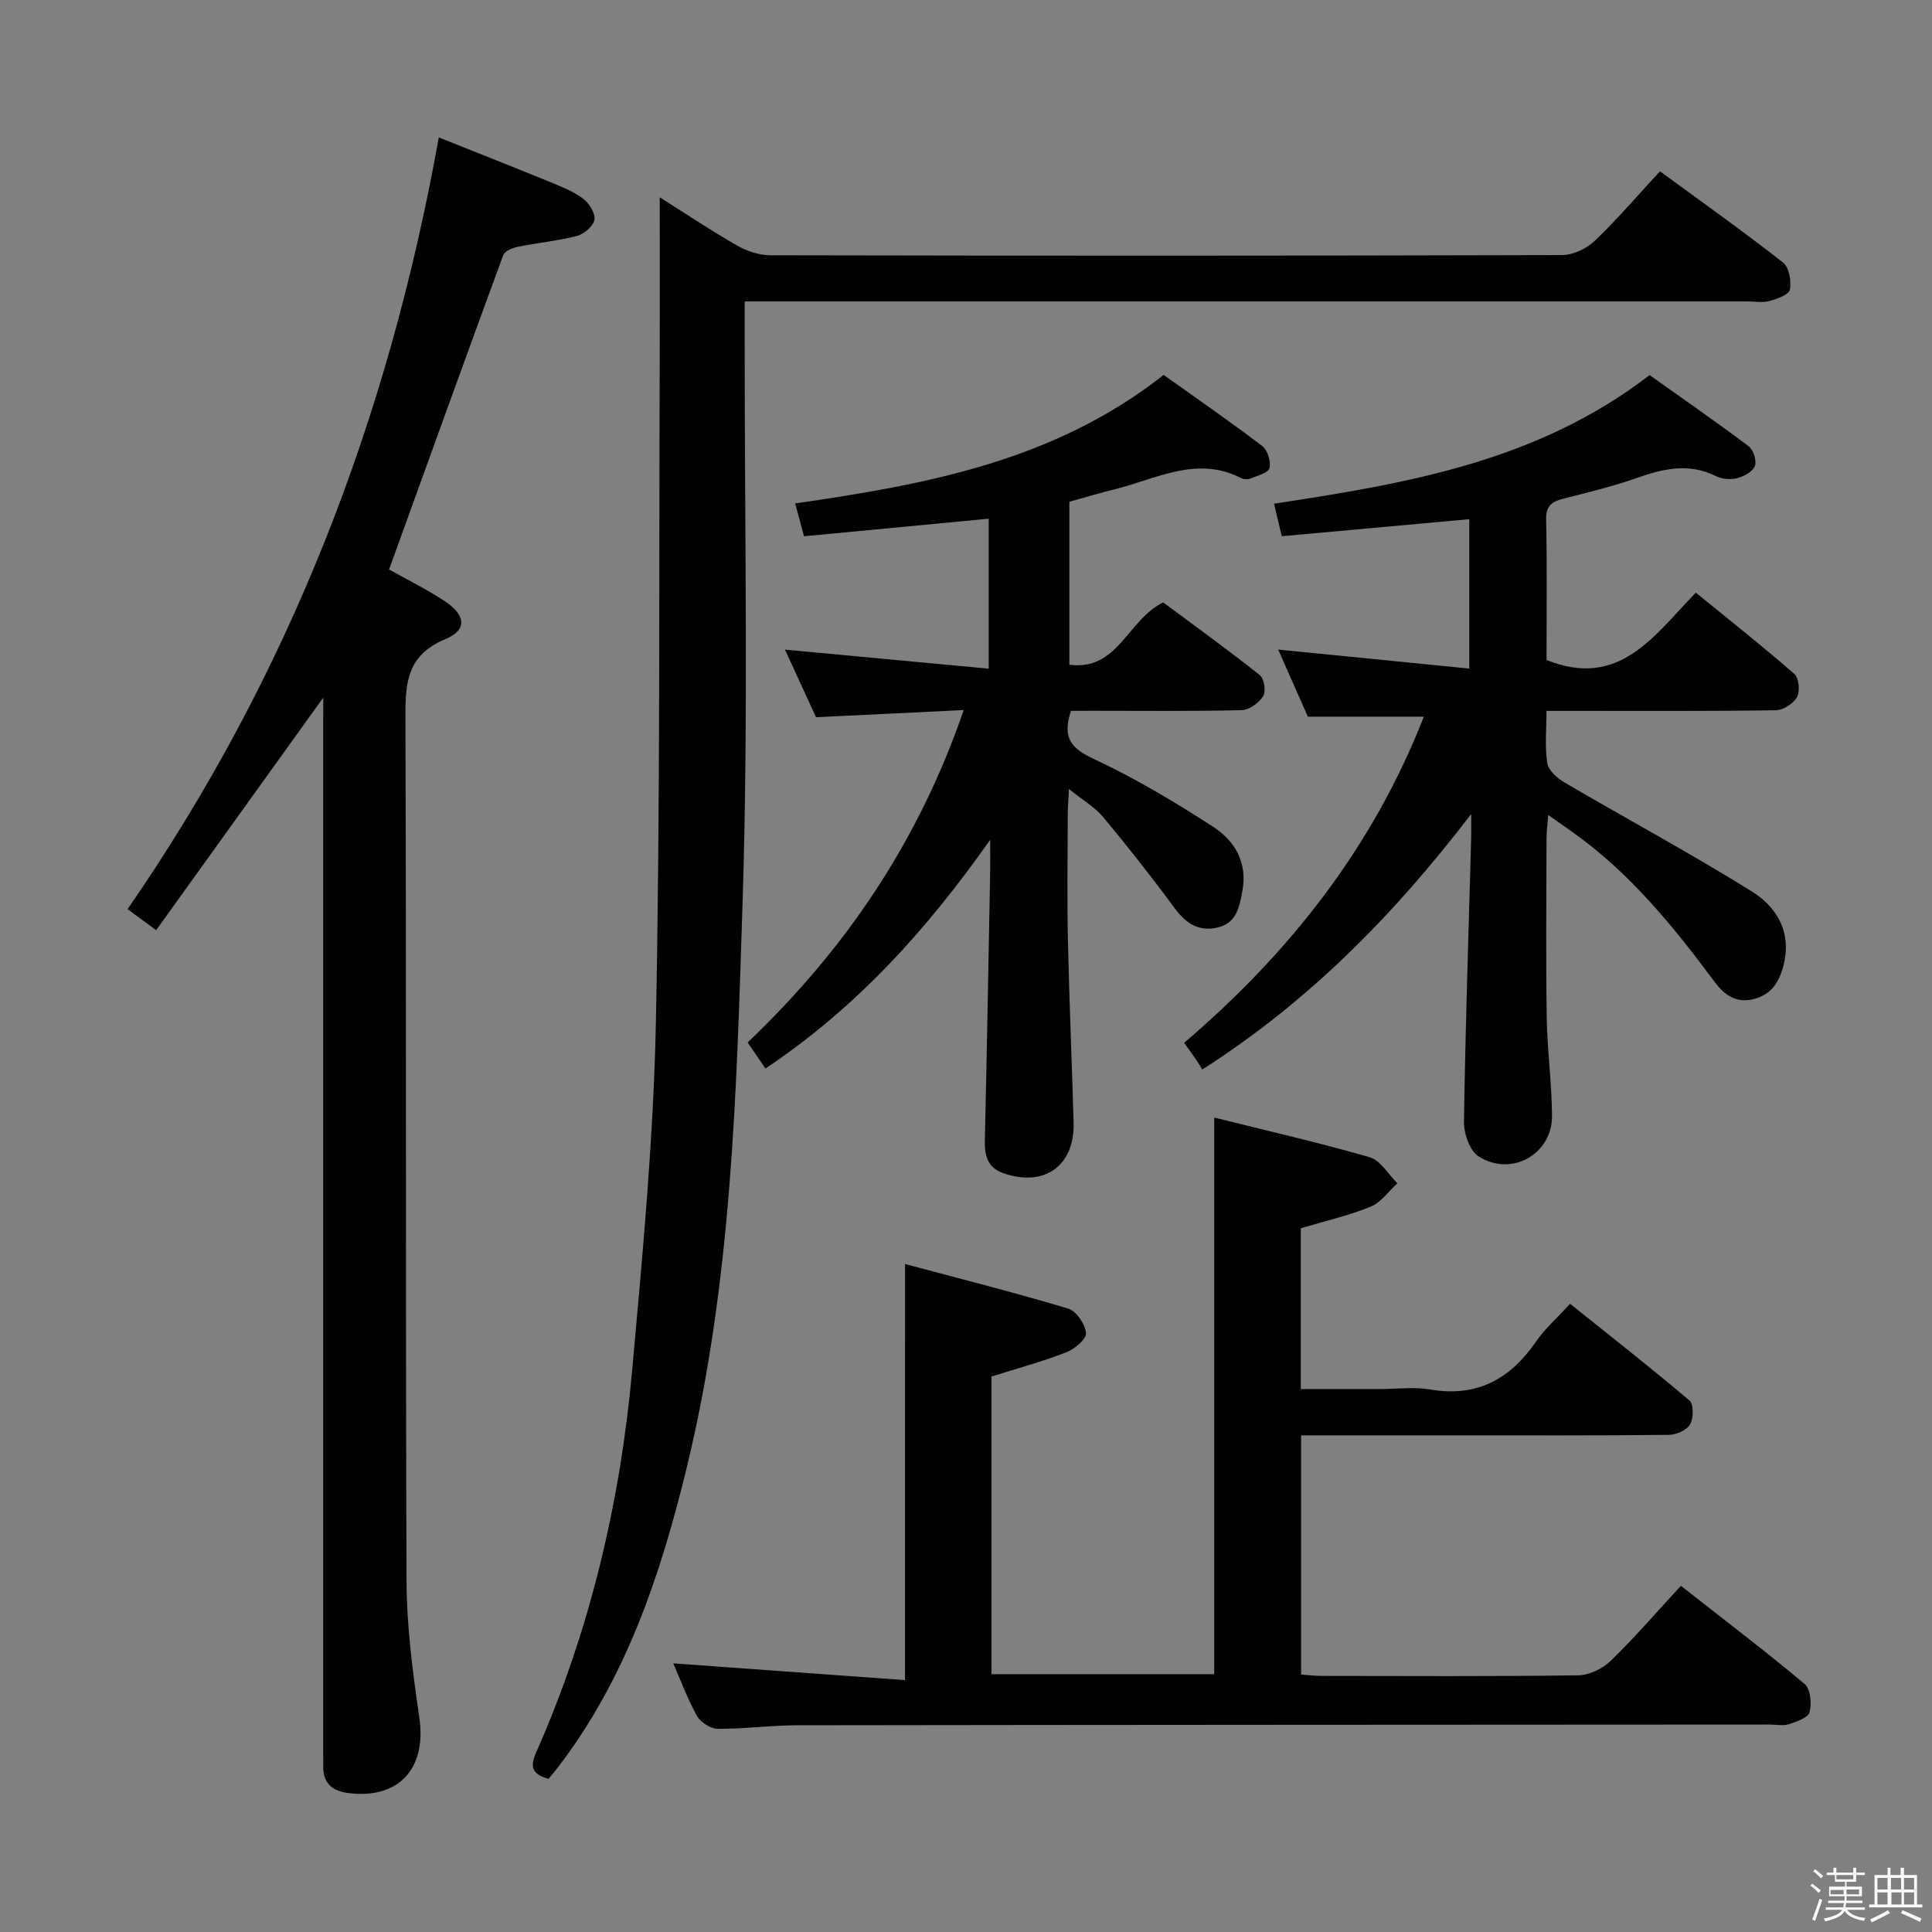 <svg enable-background="new 0 0 400 400" viewBox="0 0 400 400" xmlns="http://www.w3.org/2000/svg"><rect x="0" y="0" width="400" height="400" fill="#808080" stroke="none"/><path d="m374.8 390.4.4-.4c.7.5 1.3 1 1.8 1.4l-.5.5c-.5-.6-1.1-1.1-1.7-1.5zm1 7.3-.6-.3c.5-1.4 1.1-2.8 1.5-4.3.2.1.4.2.6.3-.5 1.3-1 2.8-1.5 4.3zm-.4-10.3.4-.4c.4.3 1 .8 1.7 1.4l-.5.5c-.4-.5-1-1-1.6-1.5zm2.5.3h1.7v-1h.6v1h3.5v-1h.6v1h1.8v.5h-1.8v1.4h-2v1h3.2v2h-3.2v.9h3.3v.5h-3.4c0 .3-.1.6-.1.9h4v.5h-3.7c.7.9 1.9 1.5 3.8 1.7-.1.2-.2.4-.3.6-2.1-.4-3.5-1.1-4-2.1-.4 1-1.8 1.7-4 2.2-.1-.2-.2-.4-.3-.6 2.1-.4 3.4-1 3.8-1.8h-3.4v-.5h3.6c.1-.3.1-.6.2-.9h-3.3v-.5h3.4c0-.3 0-.6 0-.9h-3.2v-2h3.3v-1h-2.1v-1.4h-1.7v-.5zm1.1 3.5v1h2.7c0-.3 0-.4 0-.4 0-.1 0-.2 0-.2 0-.1 0-.2 0-.3h-2.7zm1.2-3v.9h3.5v-.9zm4.7 3h-2.6v.6.4h2.6z" fill="#fcfbfa"/><path d="m393.6 386.7h.6v1.5h2.7v6.1h1.1v.6h-11v-.6h1.1v-6.1h2.7v-1.5h.6v1.5h2.1v-1.5zm-2.7 8.8.4.6c-1.2.6-2.5 1.3-3.8 1.9-.1-.2-.2-.4-.3-.6 1.2-.6 2.5-1.2 3.7-1.9zm-2.2-6.7v2.4h2.1v-2.4zm0 3v2.5h2.1v-2.5zm2.8-3v2.4h2.1v-2.4zm.1 3v2.5h2.1v-2.5h-2.2zm5.9 6.1c-1.4-.7-2.7-1.3-3.9-1.8l.3-.6c1.5.6 2.7 1.2 3.9 1.7zm-1.2-9.1h-2.1v2.4h2.1zm-2.1 3v2.5h2.1v-2.5z" fill="#fcfbfa"/><g fill="#010104"><path d="m187.38 261.7c11.57 3.1 22.75 5.92 33.78 9.23 1.68.5 3.52 3.23 3.68 5.07.11 1.24-2.37 3.32-4.1 3.99-4.9 1.91-10.01 3.29-15.47 5.01v61.62h46.12c0-38.05 0-76.09 0-115.24 10.81 2.7 21.58 5.15 32.18 8.21 2.25.65 3.85 3.53 5.74 5.39-1.82 1.66-3.37 3.97-5.51 4.84-4.56 1.86-9.42 2.97-14.49 4.48v33.29h16.33c3.5 0 7.08-.49 10.48.09 9.69 1.66 16.56-2.16 21.92-9.95 1.77-2.58 4.2-4.7 7.02-7.8 8.35 6.69 16.67 13.2 24.72 20.02.89.75.86 3.66.14 4.94-.68 1.2-2.84 2.16-4.35 2.18-14.83.16-29.66.1-44.49.1-10.46 0-20.92 0-31.7 0v49.53c1.47.1 2.91.28 4.35.28 17.66.02 35.33.12 52.99-.12 2.29-.03 5.06-1.36 6.74-2.98 4.98-4.83 9.53-10.12 14.55-15.55 8.77 6.88 17.36 13.41 25.62 20.32 1.21 1.02 1.49 4.04 1.03 5.83-.29 1.14-2.66 1.97-4.25 2.49-1.2.4-2.64.08-3.97.08-67.15.04-134.3.05-201.46.15-5.48.01-10.95.77-16.42.73-1.47-.01-3.54-1.37-4.27-2.69-2-3.61-3.44-7.54-4.9-10.86 15.76 1.14 31.66 2.29 47.98 3.47.01-28.81.01-56.53.01-86.15z"/><path d="m136.59 40.85c5.35 3.37 10.55 6.86 15.97 9.96 2.04 1.17 4.59 2.03 6.91 2.04 54.64.11 109.29.12 163.93-.04 2.28-.01 5.06-1.32 6.75-2.92 4.66-4.45 8.87-9.39 13.53-14.43 8.72 6.39 17.26 12.46 25.5 18.91 1.25.98 1.73 3.85 1.39 5.62-.2 1.03-2.65 1.89-4.23 2.33-1.39.39-2.98.09-4.48.09-66.97 0-133.94 0-200.91 0-2.11 0-4.22 0-6.77 0v6.61c-.06 39.32.82 78.66-.44 117.94-1.26 39.29-2.22 78.77-11.66 117.31-5.41 22.09-12.56 43.43-26.67 61.77-.6.78-1.25 1.53-1.85 2.26-3.11-.91-4.01-2.19-2.57-5.44 11.18-25.28 17.44-51.89 19.91-79.32 2.16-23.99 4.42-48.04 4.9-72.1.92-45.94.61-91.91.79-137.86.03-10.73 0-21.46 0-32.73z"/><path d="m66.93 144.43c-11.57 16.11-22.96 31.96-34.6 48.15-2.37-1.74-4.01-2.94-5.92-4.35 33.45-48.39 53.99-101.55 64.44-159.78 7.45 2.98 15.07 5.98 22.66 9.08 2.46 1.01 5.02 1.99 7.13 3.53 1.28.94 2.63 3.03 2.44 4.39-.18 1.31-2.14 3-3.61 3.39-3.99 1.05-8.16 1.42-12.23 2.25-1.11.23-2.73.87-3.04 1.71-7.95 21.61-15.75 43.27-23.65 65.11 3.55 1.99 7.72 4.03 11.55 6.57 4.32 2.86 4.67 5.95.16 7.82-8.46 3.5-8.35 9.76-8.32 17.21.21 59.32 0 118.64.23 177.95.04 9.4 1.29 18.85 2.65 28.18 1.54 10.53-4.29 16.96-14.79 15.58-3.38-.44-5.11-2.1-5.11-5.53 0-1.33-.01-2.67-.01-4 0-70.65 0-141.3 0-211.95.02-1.74.02-3.5.02-5.31z"/><path d="m304.59 168.54c-15.83 20.68-33.46 38.7-55.68 52.9-.4-.67-.72-1.26-1.1-1.81-.75-1.09-1.53-2.16-2.64-3.73 21.66-18.51 38.95-40.25 49.62-67.52-8.18 0-15.86 0-24.01 0-1.9-4.31-3.96-8.97-6.14-13.89 13.31 1.32 26.2 2.6 39.56 3.93 0-10.83 0-20.74 0-30.93-12.88 1.17-25.7 2.34-38.83 3.53-.52-2.2-1-4.25-1.59-6.73 27.35-4.19 54.39-8.65 77.75-26.63 6.58 4.68 13.65 9.58 20.52 14.74.98.74 1.69 3.02 1.28 4.1-.45 1.16-2.28 2.14-3.68 2.5-1.36.35-3.14.2-4.39-.42-5.71-2.86-11.1-1.49-16.68.48-4.68 1.65-9.53 2.81-14.35 4.04-2.41.61-4.19 1.17-4.12 4.4.21 9.81.08 19.63.08 29.14 15.03 6.08 22.2-4.97 30.91-13.94 6.91 5.63 13.8 11.07 20.4 16.83.95.82 1.21 3.58.56 4.77-.74 1.35-2.85 2.72-4.38 2.75-13.83.21-27.66.13-41.49.13-1.79 0-3.58 0-6.01 0 0 3.95-.36 7.45.17 10.81.23 1.49 2.03 3.11 3.51 3.98 12.9 7.56 26.08 14.66 38.77 22.55 5.19 3.23 8.38 8.37 6.63 15.32-.9 3.57-2.57 6.09-6.18 7.01-3.56.9-6-.76-8.07-3.54-8.57-11.52-17.57-22.63-29.44-31.03-1.47-1.04-2.94-2.08-5.02-3.55-.16 2.06-.36 3.45-.36 4.85-.02 12.33-.15 24.66.04 36.99.11 6.8 1.04 13.6 1.1 20.4.08 7.99-8.42 12.8-15.23 8.43-1.83-1.18-3.04-4.74-3-7.18.29-19.46.95-38.91 1.48-58.37.05-1.78.01-3.54.01-5.31z"/><path d="m221.73 147.17c-1.94 5.83.28 7.89 4.86 10.03 8.52 3.99 16.69 8.86 24.6 13.99 4.45 2.89 7.13 7.37 6.03 13.29-.63 3.4-1.23 6.7-5.25 7.58-3.91.85-6.52-.97-8.83-4.11-4.71-6.4-9.64-12.66-14.73-18.77-1.73-2.08-4.24-3.52-7.1-5.83-.11 2.36-.24 3.77-.24 5.18-.02 8.66-.16 17.33.03 25.99.27 12.63.82 25.26 1.18 37.89.25 8.96-6.03 13.46-14.57 10.48-3.21-1.12-3.88-3.6-3.81-6.74.43-18.47.75-36.95 1.1-55.42.03-1.83 0-3.65 0-6.86-13.31 18.94-27.95 34.95-46.52 47.35-1.25-1.82-2.36-3.45-3.69-5.39 20.19-19.22 35.39-41.56 44.73-68.82-10.67.52-20.4.99-30.57 1.48-2.08-4.51-4.26-9.25-6.43-13.99 14.22 1.33 28 2.62 42.18 3.94 0-11 0-20.91 0-31.05-12.64 1.2-25.27 2.4-38.23 3.64-.59-2.17-1.13-4.17-1.84-6.8 27.13-3.92 53.67-8.78 76.29-26.61 6.73 4.8 13.69 9.61 20.42 14.73 1.1.84 1.83 3.2 1.5 4.56-.24.98-2.48 1.56-3.89 2.14-.56.23-1.43.22-1.96-.05-9.24-4.76-17.61.19-26.23 2.31-3.04.75-6.05 1.65-9.36 2.57v33.74c10.1 1.31 11.95-9.22 19.42-12.9 6.34 4.71 13.3 9.73 20.02 15.06.9.71 1.3 3.39.68 4.37-.88 1.39-2.89 2.84-4.46 2.88-10.16.25-20.33.13-30.49.13-1.66.01-3.3.01-4.84.01z"/></g></svg>